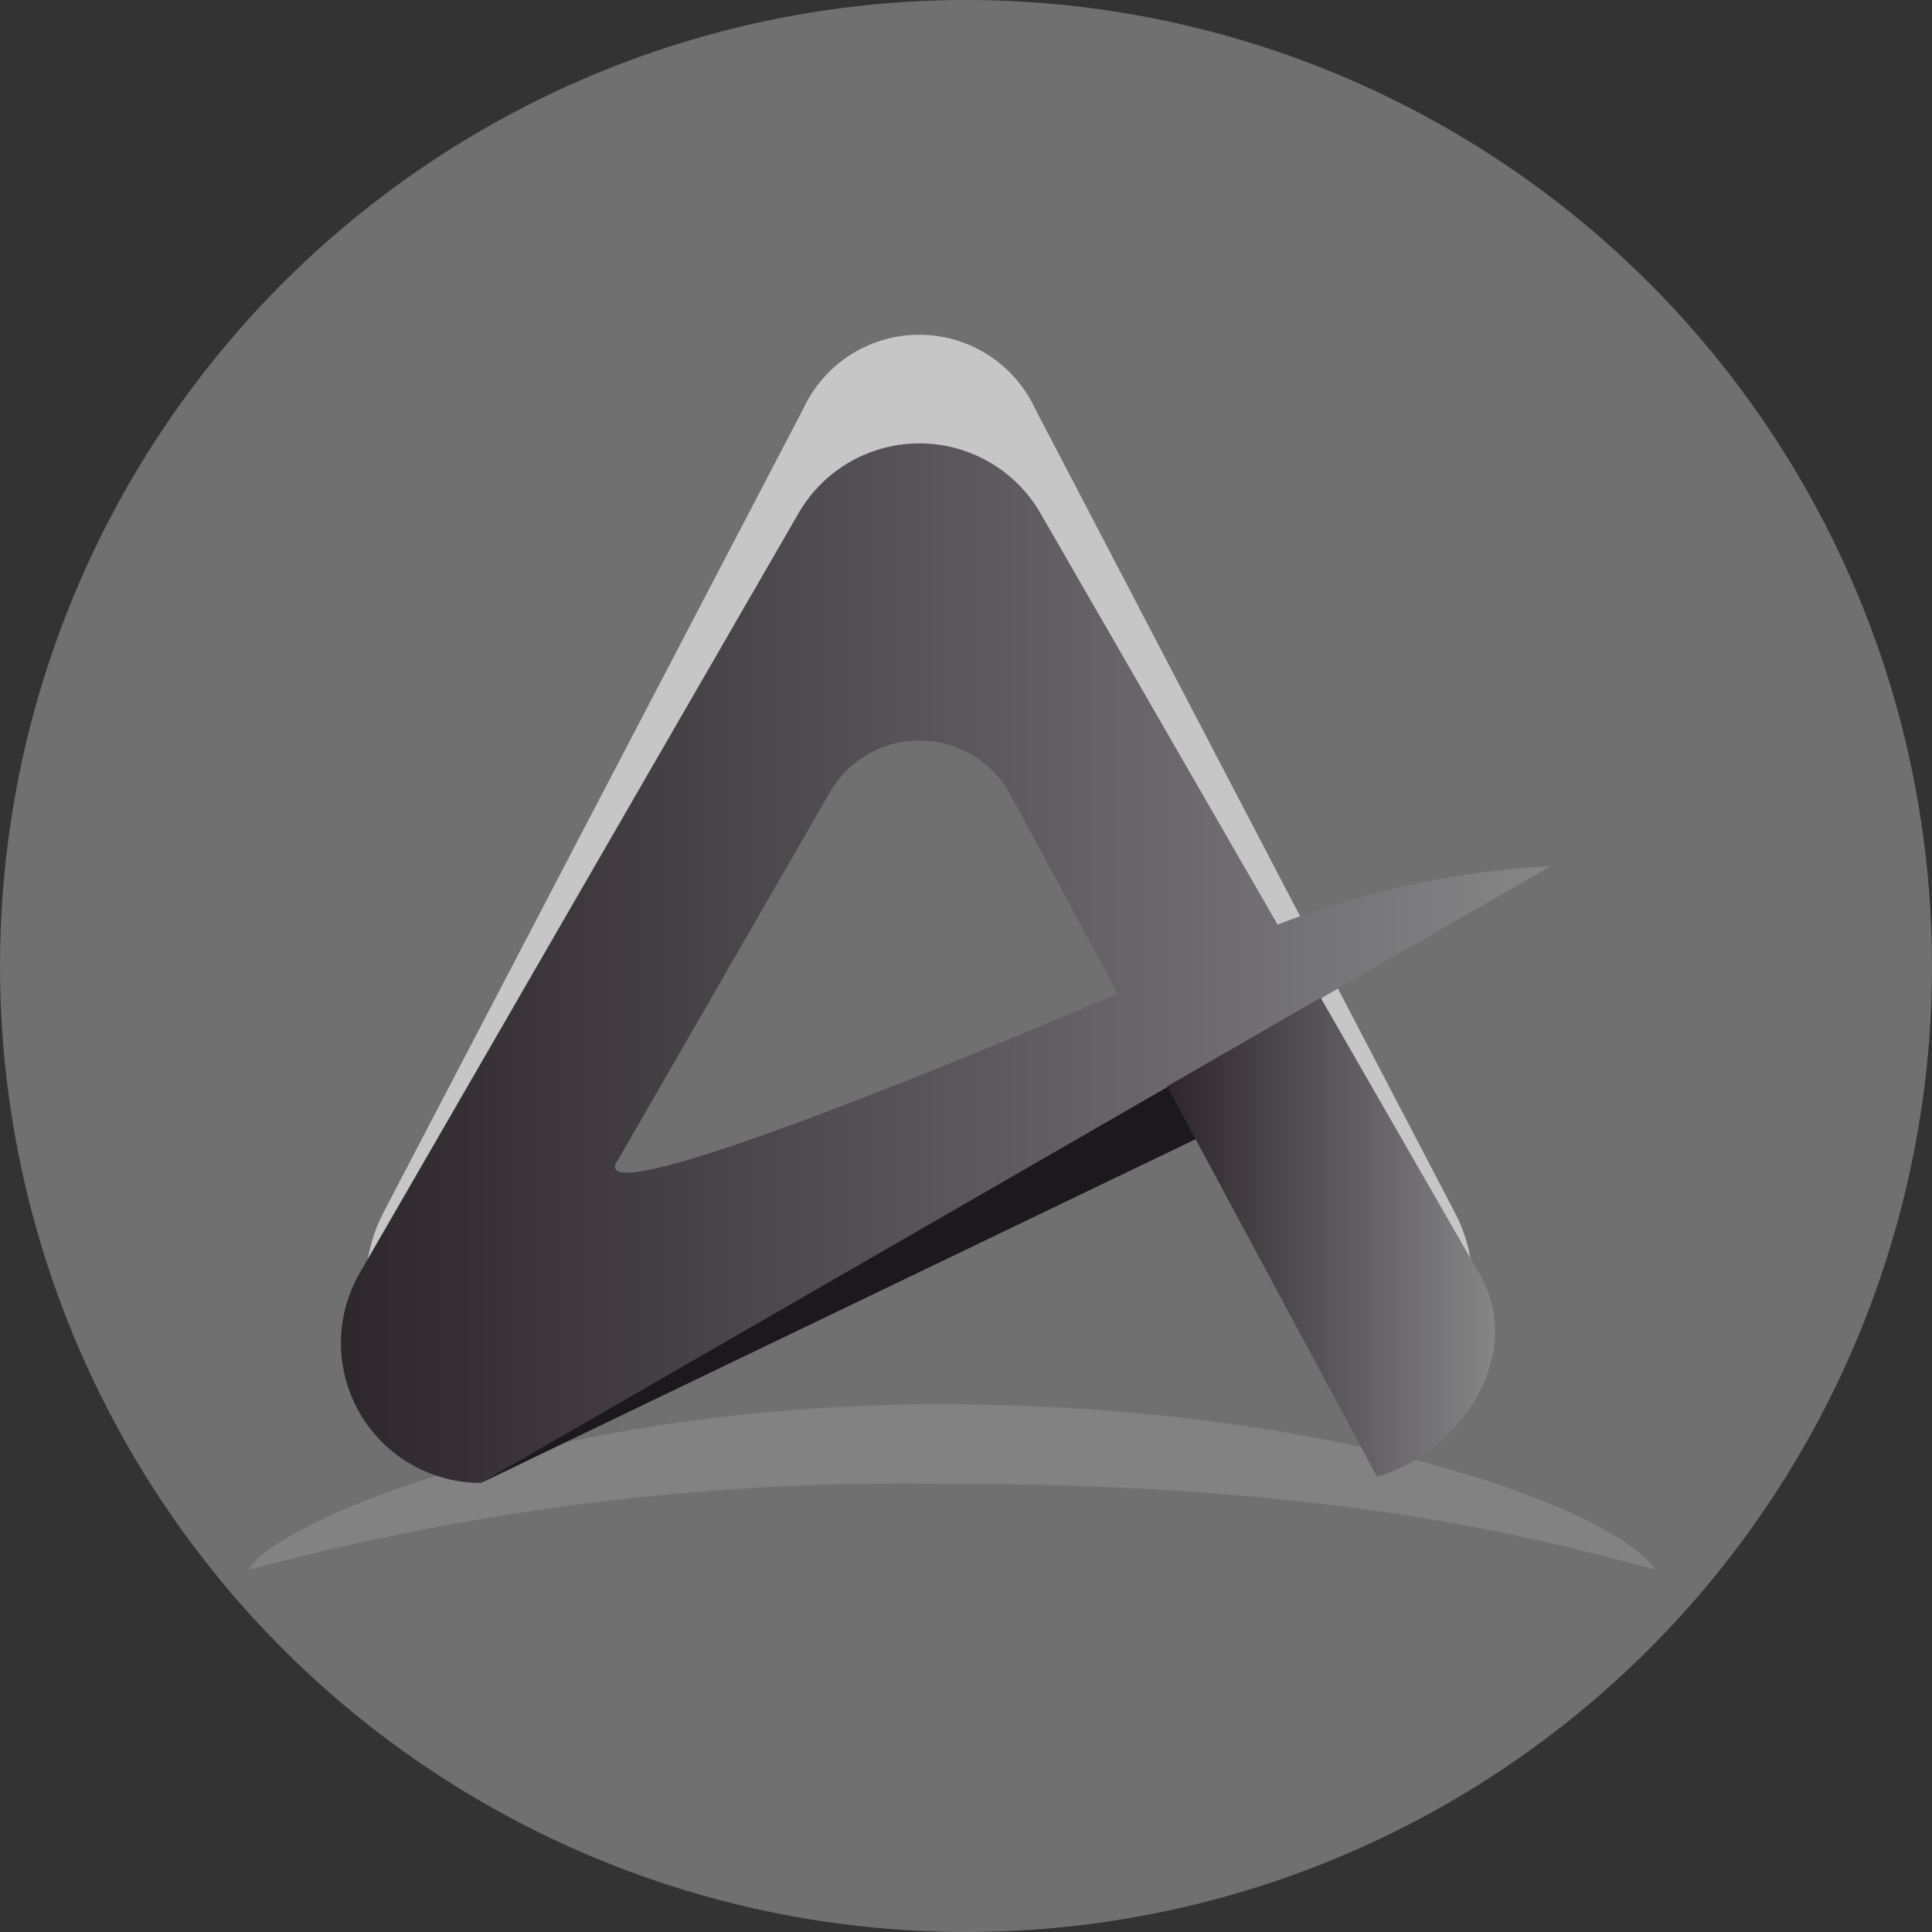 <svg id="图层_1" data-name="图层 1" xmlns="http://www.w3.org/2000/svg" xmlns:xlink="http://www.w3.org/1999/xlink" viewBox="0 0 70 70"><rect x="0" y="0" width="70" height="70" fill="#333333" stroke="none"/><defs><style>.cls-1{fill:#fff;opacity:0.3;}.cls-2{fill:#828282;}.cls-3{fill:#c6c6c6;}.cls-4{fill:#1c191c;}.cls-5{fill:url(#未命名的渐变_4);}.cls-6{fill:url(#未命名的渐变_4-2);}</style><linearGradient id="未命名的渐变_4" x1="13.84" y1="36.4" x2="57.69" y2="36.4" gradientUnits="userSpaceOnUse"><stop offset="0" stop-color="#2d262c"/><stop offset="1" stop-color="#868687"/></linearGradient><linearGradient id="未命名的渐变_4-2" x1="43.79" y1="46.35" x2="55.66" y2="46.35" xlink:href="#未命名的渐变_4"/></defs><title>73</title><circle class="cls-1" cx="35" cy="35" r="35"/><path class="cls-2" d="M61.5,58.38c-4.38-1.18-11.65-3.12-25.73-3.12A91.7,91.7,0,0,0,10.5,58.38c.88-1.71,11-6,25.08-6S59.86,56.06,61.5,58.38Z" transform="translate(-1.5 -1.5)"/><path class="cls-3" d="M24.33,41.11,31.71,27a3.43,3.43,0,0,1,6.21,0l3.88,7.44h0l.3.58,3.19,6.12,6.1,12.11c2.89-.94,4.44-4.72,2.82-7.82L39,16.3a4.63,4.63,0,0,0-8.39,0L15.41,45.4c-1.87,3.57.47,8,4.2,8" transform="translate(-1.5 -1.5)"/><polygon class="cls-4" points="43.33 41.27 17.51 53.69 15.17 49.63 33.72 40.02 42.49 38.69 43.33 41.27"/><path class="cls-5" d="M47.79,35,39.2,20.1a5.06,5.06,0,0,0-8.77,0L14.53,47.63a5.07,5.07,0,0,0,4.39,7.6L43.79,40.89l5.56-3.21,8.34-4.8A32.08,32.08,0,0,0,47.79,35Zm-23.94,8.6L31.57,30.2a3.75,3.75,0,0,1,6.49,0L42,37.5C33.77,41,22.82,45.36,23.85,43.57Z" transform="translate(-1.5 -1.5)"/><path class="cls-6" d="M51.39,55l-7.6-14.14,5.56-3.21,5.75,10C56.8,50.57,54.41,54.15,51.39,55Z" transform="translate(-1.5 -1.5)"/></svg>